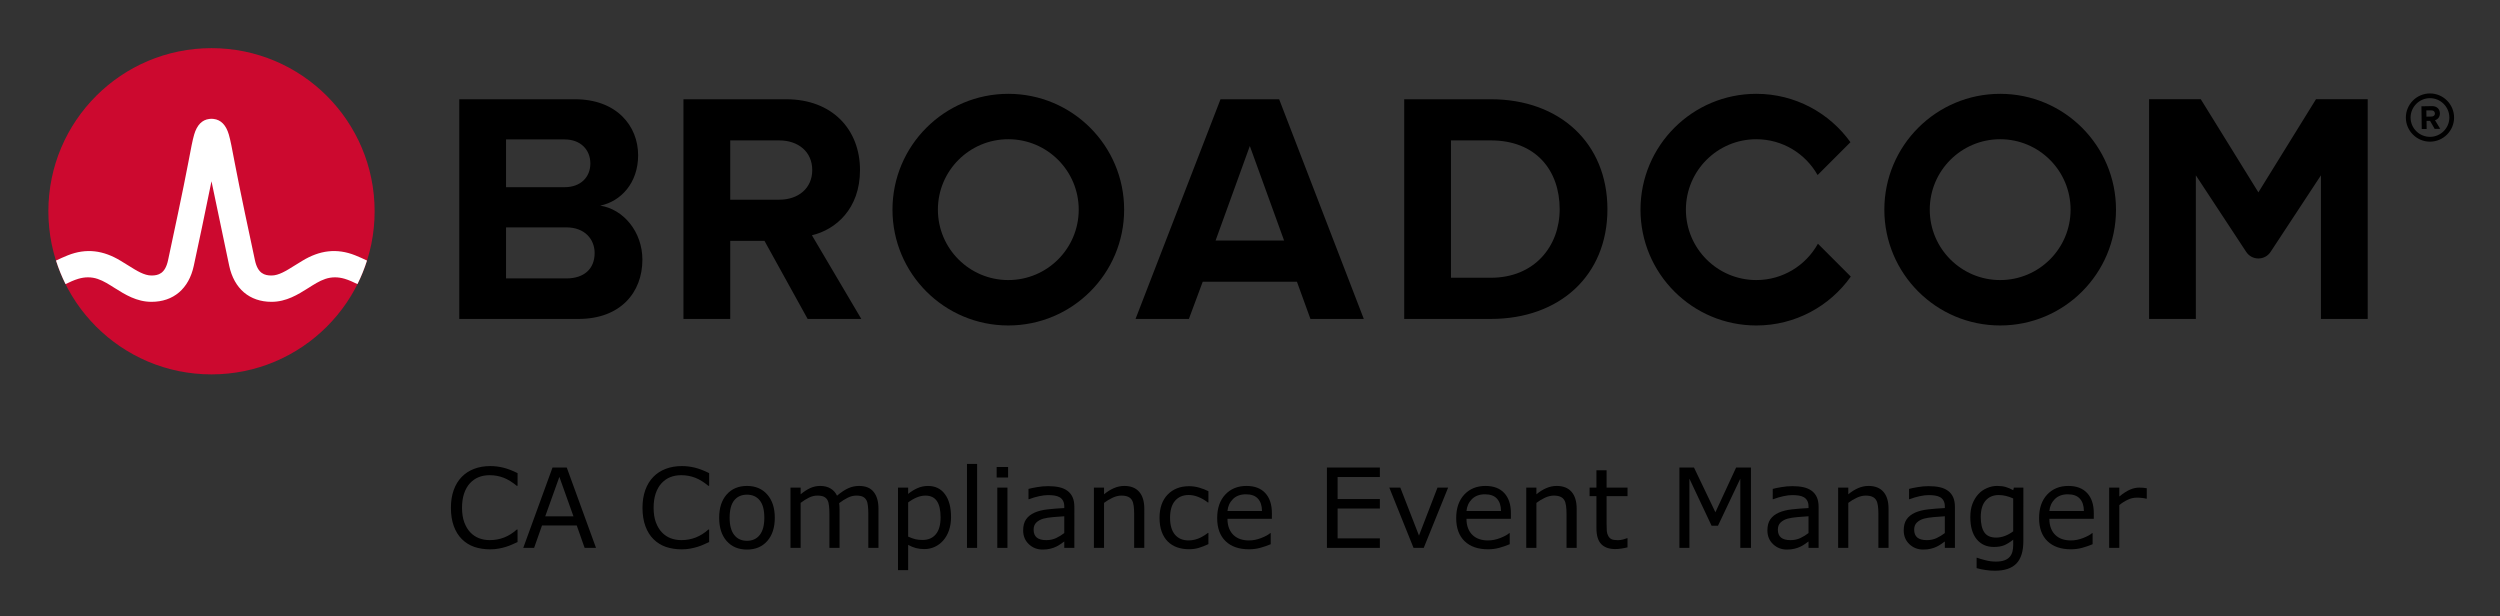<svg xmlns="http://www.w3.org/2000/svg" role="img" xmlns:xlink="http://www.w3.org/1999/xlink" viewBox="-4.53 -4.53 248.82 61.32"><rect x="-4.53" y="-4.53" width="248.82" height="61.32" fill="#333333" stroke="none"/><title>CA Compliance Event Manager (API Mediation Layer ZOWE V1) logo</title><path d="M237.32 9.09c-1.06 0-1.93-.86-1.93-1.92s.87-1.93 1.93-1.93 1.93.87 1.93 1.93-.87 1.92-1.93 1.92m0-4.32c-1.32 0-2.4 1.08-2.4 2.4 0 1.32 1.08 2.4 2.4 2.4 1.32 0 2.4-1.08 2.4-2.4 0-1.32-1.08-2.4-2.4-2.4"/><path d="M237.48 7.07l-.51.01-.01-.62h.51c.19-.01.34.11.34.3.01.19-.14.31-.33.31m.83-.32c-.01-.42-.3-.72-.77-.72l-1.07.02.03 2.26h.49l-.01-.81h.35l.46.8.55-.01-.52-.86c.24-.06.49-.28.49-.68M51.834 23.18h-5.999V9.347h5.835c1.574 0 2.557 1.016 2.557 2.393 0 1.377-.983 2.36-2.557 2.36H45v4h6.834c1.836 0 2.819 1.18 2.819 2.556 0 1.574-1.049 2.525-2.819 2.525m3.376-7.245c2.066-.426 3.771-2.262 3.771-5.015 0-2.918-2.131-5.573-6.295-5.573h-11.506v21.865h11.867c4.163 0 6.359-2.623 6.359-5.901 0-2.754-1.868-5.015-4.196-5.376m17.823-.59H68v4.098h3.558l4.294 7.769h5.343l-4.917-8.327c2.361-.557 4.786-2.622 4.786-6.49m0 0c0-4.065-2.786-7.048-7.343-7.048h-10.228v21.865h4.655V9.445h4.885c1.869 0 3.278 1.114 3.278 2.95s-1.409 2.95-3.278 2.95m43.421 4.065l3.409-9.408 3.41 9.408zm.492-14.063l-8.458 21.865h5.31l1.377-3.704h9.376l1.344 3.704h5.311l-8.425-21.865zm26.904 17.767h-3.967v-13.67h3.967c4.491 0 6.851 2.983 6.851 6.852 0 3.704-2.524 6.818-6.851 6.818m0-17.767h-8.622v21.865h8.622c6.851 0 11.604-4.327 11.604-10.916s-4.753-10.949-11.604-10.949m82.127-.004l-5.734 9.27-5.734-9.27h-5.146v21.869h4.656v-14.293l5.012 7.622c.574.871 1.851.871 2.424 0l5.013-7.622v14.293h4.656V5.343z"/><path id="a" d="M95.825 23.344c-3.871 0-7.008-3.138-7.008-7.008 0-3.871 3.137-7.009 7.008-7.009 3.87 0 7.008 3.138 7.008 7.009 0 3.87-3.138 7.008-7.008 7.008m0-18.536c-6.367 0-11.528 5.161-11.528 11.528 0 6.366 5.161 11.527 11.528 11.527 6.366 0 11.528-5.161 11.528-11.527 0-6.367-5.162-11.528-11.528-11.528"/><path d="M176.404 19.727c-1.195 2.156-3.492 3.617-6.132 3.617-3.87 0-7.008-3.138-7.008-7.008 0-3.871 3.138-7.008 7.008-7.008 2.618 0 4.897 1.438 6.1 3.565l3.27-3.269c-2.092-2.915-5.508-4.816-9.37-4.816-6.367 0-11.527 5.161-11.527 11.528 0 6.366 5.16 11.528 11.527 11.528 3.883 0 7.316-1.922 9.404-4.865z"/><use transform="translate(98.718)" xlink:href="#a"/><ellipse cx="16.52" cy="16.497" fill="#cc092f" rx="16.236" ry="16.235"/><path fill="#fff" d="M30.825 20.883c-1.857-.74-3.557-.492-5.261.541 0 0-.621.379-.807.496-.794.498-1.543.97-2.263.97-.687 0-1.363-.184-1.649-1.513-.446-2.073-1.534-7.167-2.009-9.69-.279-1.483-.432-2.282-.591-2.825-.28-.954-.792-1.473-1.519-1.556 0 0-.114-.016-.207-.016-.092 0-.218.018-.218.018-.72.086-1.229.605-1.507 1.554-.159.543-.312 1.342-.591 2.825-.475 2.523-1.563 7.617-2.009 9.69-.286 1.329-.962 1.513-1.649 1.513-.72 0-1.469-.472-2.263-.97-.186-.117-.808-.496-.808-.496-1.703-1.033-3.404-1.281-5.26-.541-.401.16-.796.339-1.172.52.257.806.577 1.599.95 2.344.411-.202.842-.402 1.282-.532.634-.187 1.284-.197 1.914.014.612.205 1.157.568 1.7.909 1.023.643 2.182 1.372 3.657 1.372 2.186 0 3.72-1.305 4.21-3.581.38-1.764 1.222-5.702 1.763-8.418 0 0 1.386 6.654 1.765 8.418.49 2.276 2.025 3.581 4.211 3.581 1.475 0 2.634-.729 3.657-1.372.543-.341 1.088-.704 1.7-.909.629-.211 1.28-.201 1.914-.014.44.13.87.331 1.281.533.374-.745.693-1.539.95-2.345-.376-.181-.77-.36-1.171-.52"/><g text-anchor="middle"><path d="M46.98 49.42q-.295.129-.537.242-.236.113-.623.236-.328.102-.714.172-.381.075-.843.075-.87 0-1.584-.242-.709-.247-1.235-.768-.516-.51-.806-1.294-.29-.79-.29-1.832 0-.988.279-1.767.279-.779.806-1.316.51-.521 1.23-.795.725-.274 1.606-.274.645 0 1.284.156.645.156 1.429.548v1.262h-.081q-.661-.553-1.311-.806-.65-.252-1.391-.252-.607 0-1.096.199-.483.193-.865.607-.371.403-.58 1.021-.204.612-.204 1.418 0 .843.226 1.45.231.607.591.988.376.397.875.591.505.188 1.063.188.768 0 1.439-.263.671-.263 1.257-.79h.075z"/><path d="M54.79 50h-1.133l-.784-2.229h-3.459L48.629 50h-1.08l2.911-7.998h1.418zm-2.245-3.142l-1.402-3.926-1.407 3.926z"/><path d="M66.048 49.42q-.295.129-.537.242-.236.113-.623.236-.328.102-.714.172-.381.075-.843.075-.87 0-1.584-.242-.709-.247-1.235-.768-.516-.51-.806-1.294-.29-.79-.29-1.832 0-.988.279-1.767.279-.779.806-1.316.51-.521 1.23-.795.725-.274 1.606-.274.645 0 1.284.156.645.156 1.429.548v1.262h-.081q-.661-.553-1.311-.806-.65-.252-1.391-.252-.607 0-1.096.199-.483.193-.865.607-.371.403-.58 1.021-.204.612-.204 1.418 0 .843.226 1.45.231.607.591.988.376.397.875.591.505.188 1.063.188.768 0 1.439-.263.671-.263 1.257-.79h.075z"/><path d="M72.584 47.003q0 1.466-.752 2.315-.752.849-2.014.849-1.273 0-2.025-.849-.747-.849-.747-2.315 0-1.466.747-2.315.752-.854 2.025-.854 1.262 0 2.014.854.752.849.752 2.315zm-1.042 0q0-1.166-.457-1.73-.457-.569-1.268-.569-.822 0-1.278.569-.451.564-.451 1.729 0 1.128.457 1.713.457.58 1.273.58.806 0 1.262-.575.462-.58.462-1.719z"/><path d="M82.902 50h-1.01v-3.416q0-.387-.038-.747-.032-.36-.145-.575-.124-.231-.354-.349-.231-.118-.666-.118-.424 0-.849.215-.424.209-.849.537.016.124.027.29.011.161.011.322V50h-1.01v-3.416q0-.397-.038-.752-.032-.36-.145-.575-.124-.231-.354-.344-.231-.118-.666-.118-.414 0-.833.204-.414.204-.827.521V50H74.147v-6h1.01v.666q.473-.392.94-.612.473-.22 1.004-.22.612 0 1.037.258.43.258.639.714.612-.516 1.117-.741.505-.231 1.08-.231.988 0 1.456.602.473.596.473 1.67z"/><path d="M90.126 46.928q0 .73-.209 1.337-.209.602-.591 1.021-.354.397-.838.618-.478.215-1.015.215-.467 0-.849-.102-.376-.102-.768-.317v2.514h-1.01v-8.212h1.01v.628q.403-.338.902-.564.505-.231 1.074-.231 1.085 0 1.687.822.607.816.607 2.272zm-1.042.027q0-1.085-.371-1.622-.371-.537-1.139-.537-.435 0-.875.188-.44.188-.843.494v3.4q.43.193.736.263.312.07.704.07.843 0 1.316-.569.473-.569.473-1.687z"/><path d="M92.721 50h-1.01v-8.357h1.01z"/><path d="M95.804 42.996h-1.139v-1.047h1.139zM95.739 50h-1.01v-6h1.01z"/><path d="M102.399 50h-1.004v-.639q-.134.091-.365.258-.226.161-.44.258-.252.124-.58.204-.328.086-.768.086-.811 0-1.375-.537-.564-.537-.564-1.37 0-.682.29-1.101.295-.424.838-.666.548-.242 1.316-.328.768-.086 1.649-.129v-.156q0-.344-.124-.569-.118-.226-.344-.354-.215-.124-.516-.167-.301-.043-.628-.043-.397 0-.886.107-.489.102-1.01.301h-.054V44.129q.295-.081.854-.177.559-.097 1.101-.097.634 0 1.101.107.473.102.816.354.338.247.516.639.177.392.177.972zm-1.004-1.477v-1.67q-.462.027-1.09.081-.623.054-.988.156-.435.124-.704.387-.269.258-.269.714 0 .516.312.779.312.258.951.258.532 0 .972-.204.44-.209.816-.5z"/><path d="M109.36 50h-1.01v-3.416q0-.414-.048-.773-.048-.365-.177-.569-.134-.226-.387-.333-.252-.113-.655-.113-.414 0-.865.204t-.865.521V50h-1.01v-6h1.01v.666q.473-.392.978-.612.505-.22 1.037-.22.972 0 1.482.585.51.585.51 1.687z"/><path d="M115.741 49.624q-.505.242-.961.376-.451.134-.961.134-.65 0-1.192-.188-.542-.193-.929-.58-.392-.387-.607-.978-.215-.591-.215-1.38 0-1.472.806-2.31.811-.838 2.138-.838.516 0 1.01.145.5.145.913.354v1.123h-.054q-.462-.36-.956-.553-.489-.193-.956-.193-.859 0-1.359.58-.494.575-.494 1.692 0 1.085.483 1.67.489.58 1.37.58.306 0 .623-.081.317-.081.569-.209.22-.113.414-.236.193-.129.306-.22h.054z"/><path d="M122.057 47.105h-4.42q0 .553.167.967.167.408.457.671.279.258.661.387.387.129.849.129.612 0 1.23-.242.623-.247.886-.483h.054v1.101q-.51.215-1.042.36t-1.117.145q-1.493 0-2.331-.806-.838-.811-.838-2.299 0-1.472.8-2.336.806-.865 2.116-.865 1.214 0 1.869.709.661.709.661 2.014zm-.983-.773q-.005-.795-.403-1.23-.392-.435-1.198-.435-.811 0-1.294.478-.478.478-.542 1.187z"/><path d="M132.805 50h-5.269v-7.998h5.269v.945h-4.206v2.191h4.206v.945h-4.206v2.97h4.206z"/><path d="M139.599 44L137.172 50h-1.015l-2.412-6h1.096l1.858 4.775 1.842-4.775z"/><path d="M145.846 47.105h-4.42q0 .553.167.967.167.408.457.671.279.258.661.387.387.129.849.129.612 0 1.23-.242.623-.247.886-.483h.054v1.101q-.51.215-1.042.36t-1.117.145q-1.493 0-2.331-.806-.838-.811-.838-2.299 0-1.472.8-2.336.806-.865 2.116-.865 1.214 0 1.869.709.661.709.661 2.014zm-.983-.773q-.005-.795-.403-1.23-.392-.435-1.198-.435-.811 0-1.294.478-.478.478-.542 1.187z"/><path d="M152.393 50h-1.01v-3.416q0-.414-.048-.773-.048-.365-.177-.569-.134-.226-.387-.333-.252-.113-.655-.113-.414 0-.865.204t-.865.521V50h-1.01v-6h1.01v.666q.473-.392.978-.612.505-.22 1.037-.22.972 0 1.482.585.51.585.51 1.687z"/><path d="M157.453 49.946q-.285.075-.623.124-.333.048-.596.048-.918 0-1.396-.494-.478-.494-.478-1.584v-3.19h-.682v-.849h.682v-1.724h1.01v1.724h2.084v.849h-2.084v2.734q0 .473.021.741.021.263.15.494.118.215.322.317.209.097.634.097.247 0 .516-.07.269-.075.387-.124h.054z"/><path d="M169.742 50h-1.063v-6.891l-2.224 4.689h-.634l-2.208-4.689V50h-.994v-7.998h1.45l2.132 4.453 2.062-4.453h1.477z"/><path d="M176.472 50h-1.004v-.639q-.134.091-.365.258-.226.161-.44.258-.252.124-.58.204-.328.086-.768.086-.811 0-1.375-.537-.564-.537-.564-1.37 0-.682.29-1.101.295-.424.838-.666.548-.242 1.316-.328.768-.086 1.649-.129v-.156q0-.344-.124-.569-.118-.226-.344-.354-.215-.124-.516-.167-.301-.043-.628-.043-.397 0-.886.107-.489.102-1.01.301h-.054V44.129q.295-.081.854-.177.559-.097 1.101-.097.634 0 1.101.107.473.102.816.354.338.247.516.639.177.392.177.972zm-1.004-1.477v-1.67q-.462.027-1.09.081-.623.054-.988.156-.435.124-.704.387-.269.258-.269.714 0 .516.312.779.312.258.951.258.532 0 .972-.204.44-.209.816-.5z"/><path d="M183.433 50h-1.01v-3.416q0-.414-.048-.773-.048-.365-.177-.569-.134-.226-.387-.333-.252-.113-.655-.113-.414 0-.865.204t-.865.521V50h-1.01v-6h1.01v.666q.473-.392.978-.612.505-.22 1.037-.22.972 0 1.482.585.51.585.51 1.687z"/><path d="M190.039 50h-1.004v-.639q-.134.091-.365.258-.226.161-.44.258-.252.124-.58.204-.328.086-.768.086-.811 0-1.375-.537-.564-.537-.564-1.37 0-.682.29-1.101.295-.424.838-.666.548-.242 1.316-.328.768-.086 1.649-.129v-.156q0-.344-.124-.569-.118-.226-.344-.354-.215-.124-.516-.167-.301-.043-.628-.043-.397 0-.886.107-.489.102-1.01.301h-.054V44.129q.295-.081.854-.177.559-.097 1.101-.097.634 0 1.101.107.473.102.816.354.338.247.516.639.177.392.177.972zm-1.004-1.477v-1.67q-.462.027-1.09.081-.623.054-.988.156-.435.124-.704.387-.269.258-.269.714 0 .516.312.779.312.258.951.258.532 0 .972-.204.44-.209.816-.5z"/><path d="M196.85 49.318q0 1.525-.693 2.24-.693.714-2.132.714-.478 0-.935-.07-.451-.064-.892-.188V50.983h.054q.247.097.784.236.537.145 1.074.145.516 0 .854-.124.338-.124.526-.344.188-.209.269-.505.081-.295.081-.661v-.548q-.457.365-.875.548-.414.177-1.058.177-1.074 0-1.708-.773-.628-.779-.628-2.191 0-.773.215-1.332.22-.564.596-.972.349-.381.849-.591.5-.215.994-.215.521 0 .87.107.354.102.747.317l.064-.258h.945zm-1.01-.967v-3.271q-.403-.183-.752-.258-.344-.081-.688-.081-.833 0-1.311.559-.478.559-.478 1.622 0 1.01.354 1.531.354.521 1.176.521.44 0 .881-.167.446-.172.816-.457z"/><path d="M203.859 47.105h-4.42q0 .553.167.967.167.408.457.671.279.258.661.387.387.129.849.129.612 0 1.23-.242.623-.247.886-.483h.054v1.101q-.51.215-1.042.36-.532.145-1.117.145-1.493 0-2.331-.806-.838-.811-.838-2.299 0-1.472.8-2.336.806-.865 2.116-.865 1.214 0 1.869.709.661.709.661 2.014zm-.983-.773q-.005-.795-.403-1.23-.392-.435-1.198-.435-.811 0-1.294.478-.478.478-.542 1.187z"/><path d="M209.134 45.102h-.054q-.226-.054-.44-.075-.209-.027-.5-.027-.467 0-.902.209-.435.204-.838.532V50h-1.01v-6h1.01v.886q.602-.483 1.058-.682.462-.204.94-.204.263 0 .381.016.118.011.354.048z"/></g></svg>